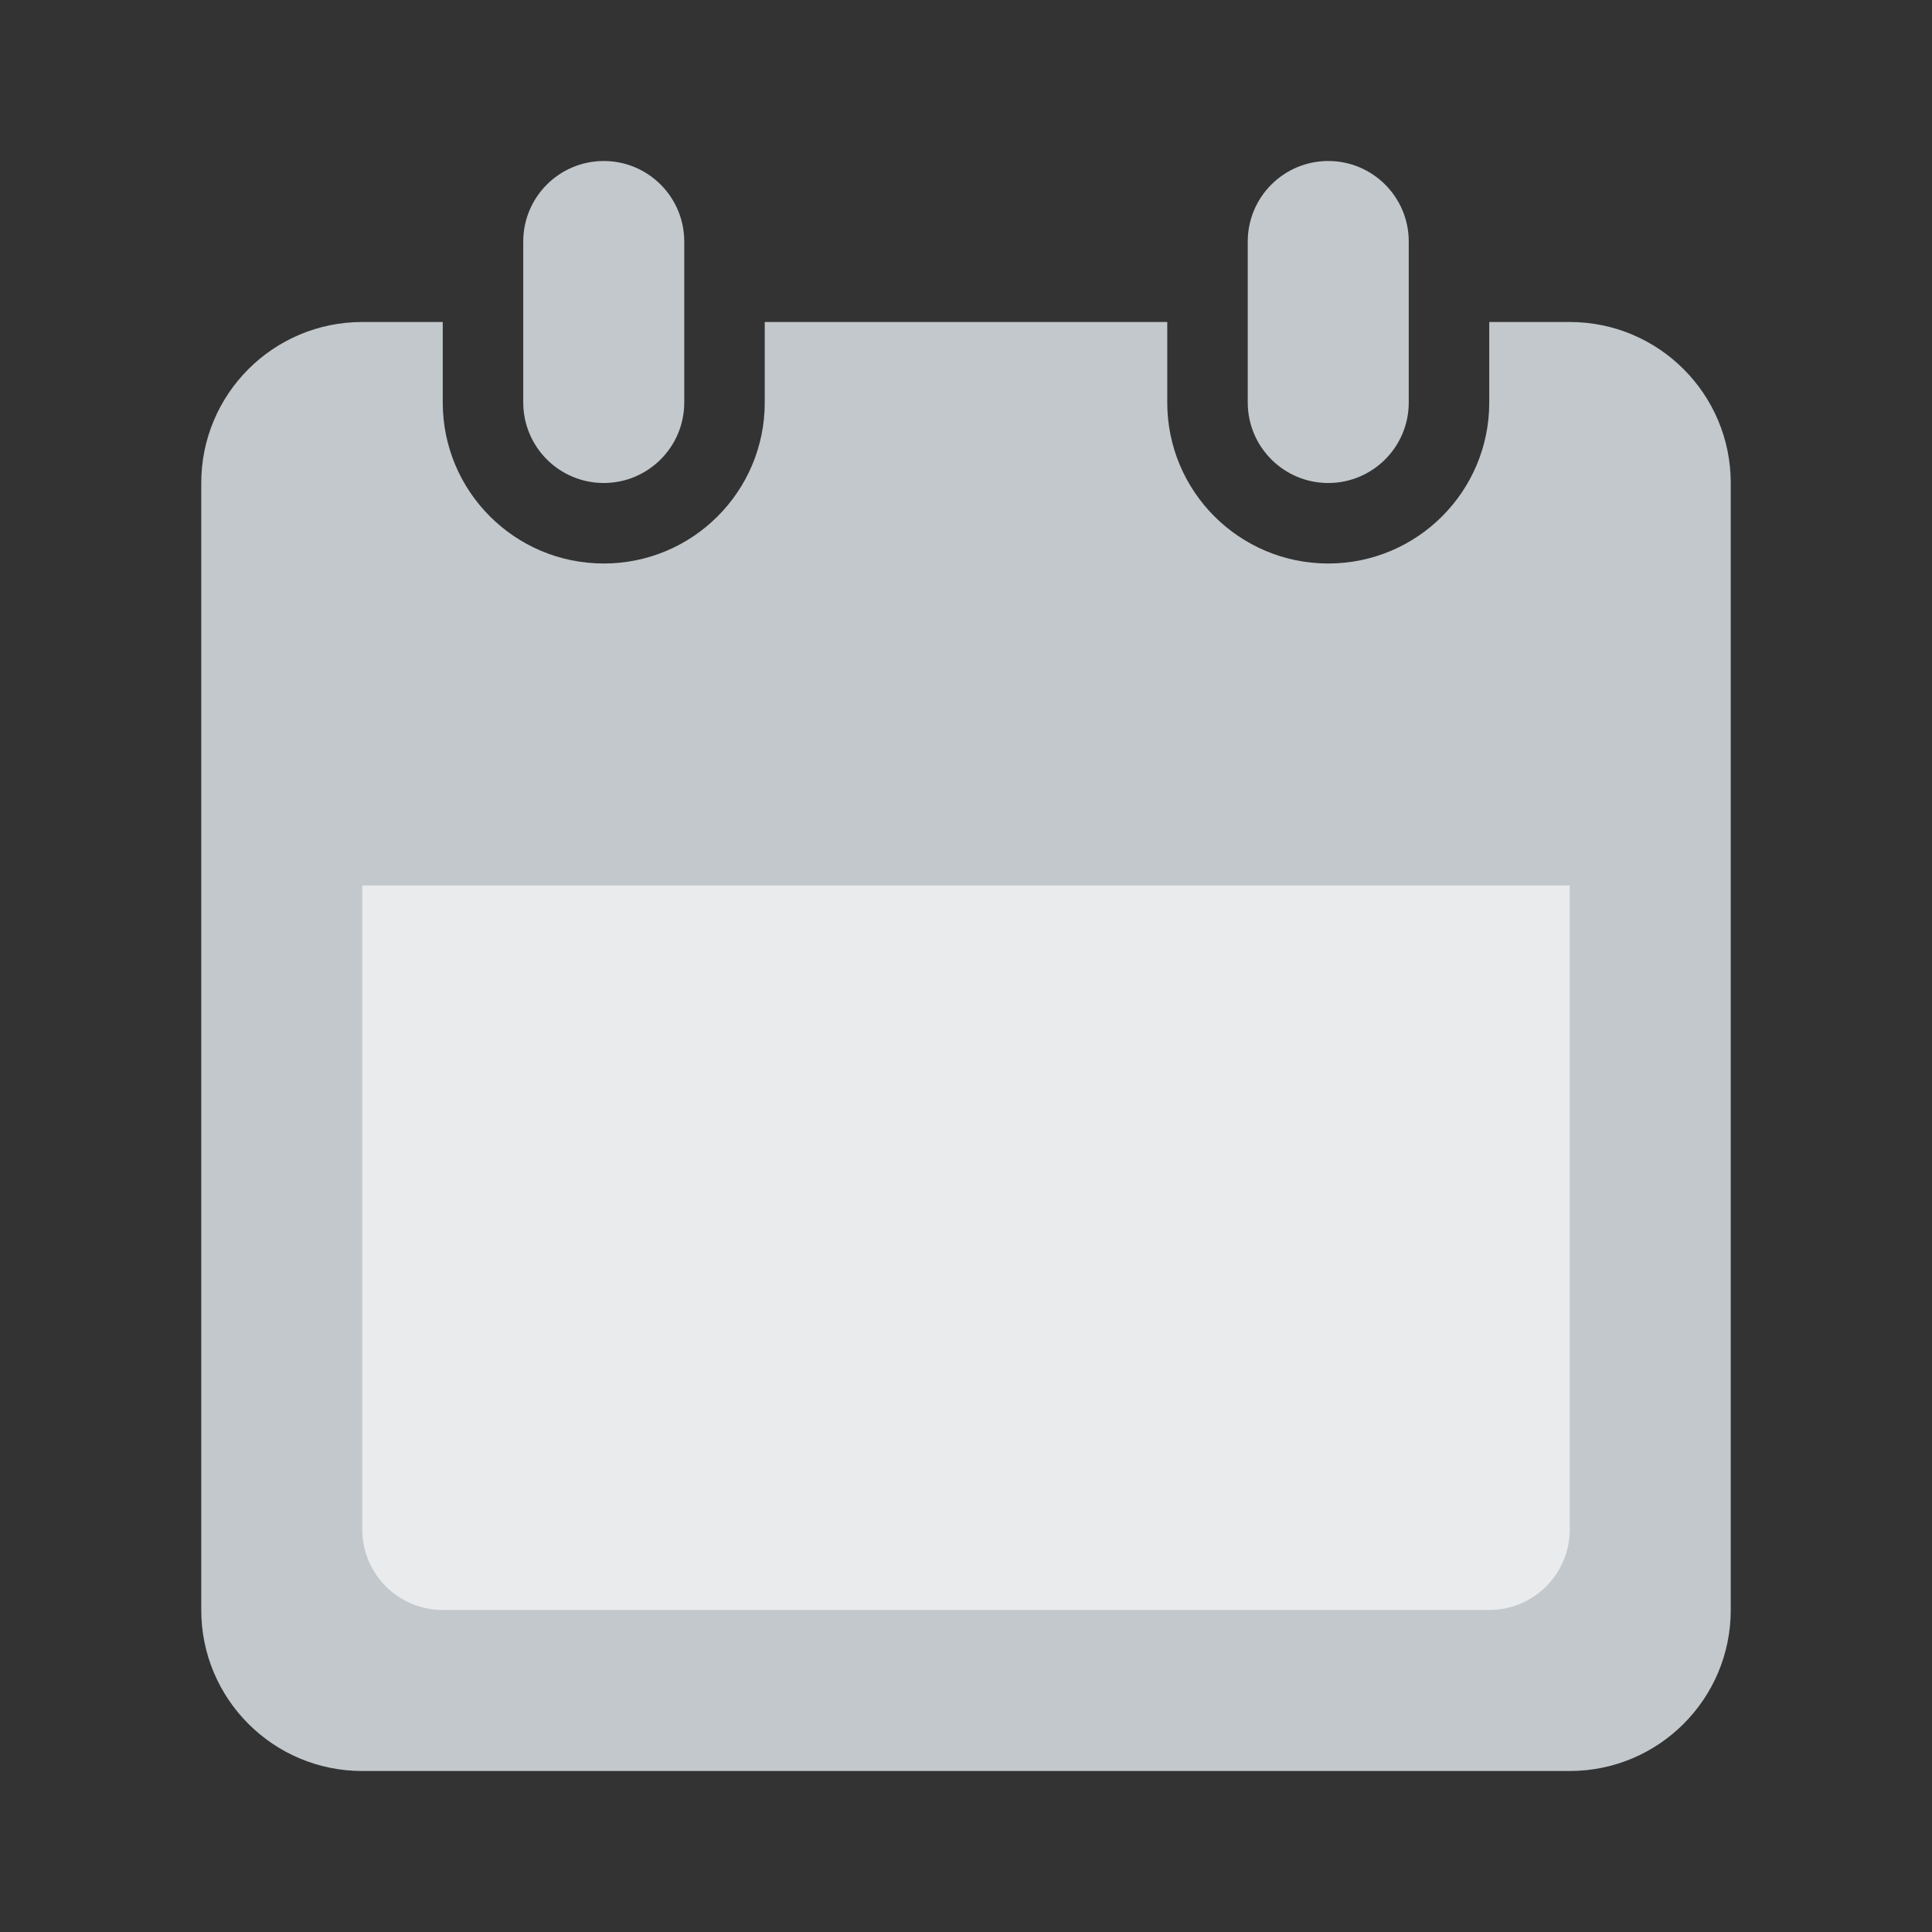 <svg width="24" height="24" viewBox="0 0 24 24" fill="none" xmlns="http://www.w3.org/2000/svg">
<rect x="0" y="0" width="24" height="24" fill="#333333" stroke="none"/>
<path fill-rule="evenodd" clip-rule="evenodd" d="M16.5 2C17.052 2 17.5 2.448 17.5 3V5C17.5 5.552 17.052 6 16.5 6C15.948 6 15.5 5.552 15.5 5V3C15.5 2.448 15.948 2 16.5 2ZM4.5 4C3.395 4 2.5 4.895 2.5 6V20C2.5 21.105 3.395 22 4.5 22H19.5C20.605 22 21.5 21.105 21.5 20V6C21.5 4.895 20.605 4 19.5 4H18.5V5C18.5 6.105 17.605 7 16.5 7C15.395 7 14.5 6.105 14.5 5V4H9.5V5C9.5 6.105 8.605 7 7.5 7C6.395 7 5.5 6.105 5.5 5V4H4.5ZM8.5 3C8.5 2.448 8.052 2 7.5 2C6.948 2 6.5 2.448 6.5 3L6.5 5C6.5 5.552 6.948 6 7.5 6C8.052 6 8.5 5.552 8.5 5V3Z" fill="#C2C8CC"/>
<path d="M4.5 11H19.5V19C19.5 19.552 19.052 20 18.5 20H5.5C4.948 20 4.5 19.552 4.5 19V11Z" fill="#E9EBED"/>
</svg>
